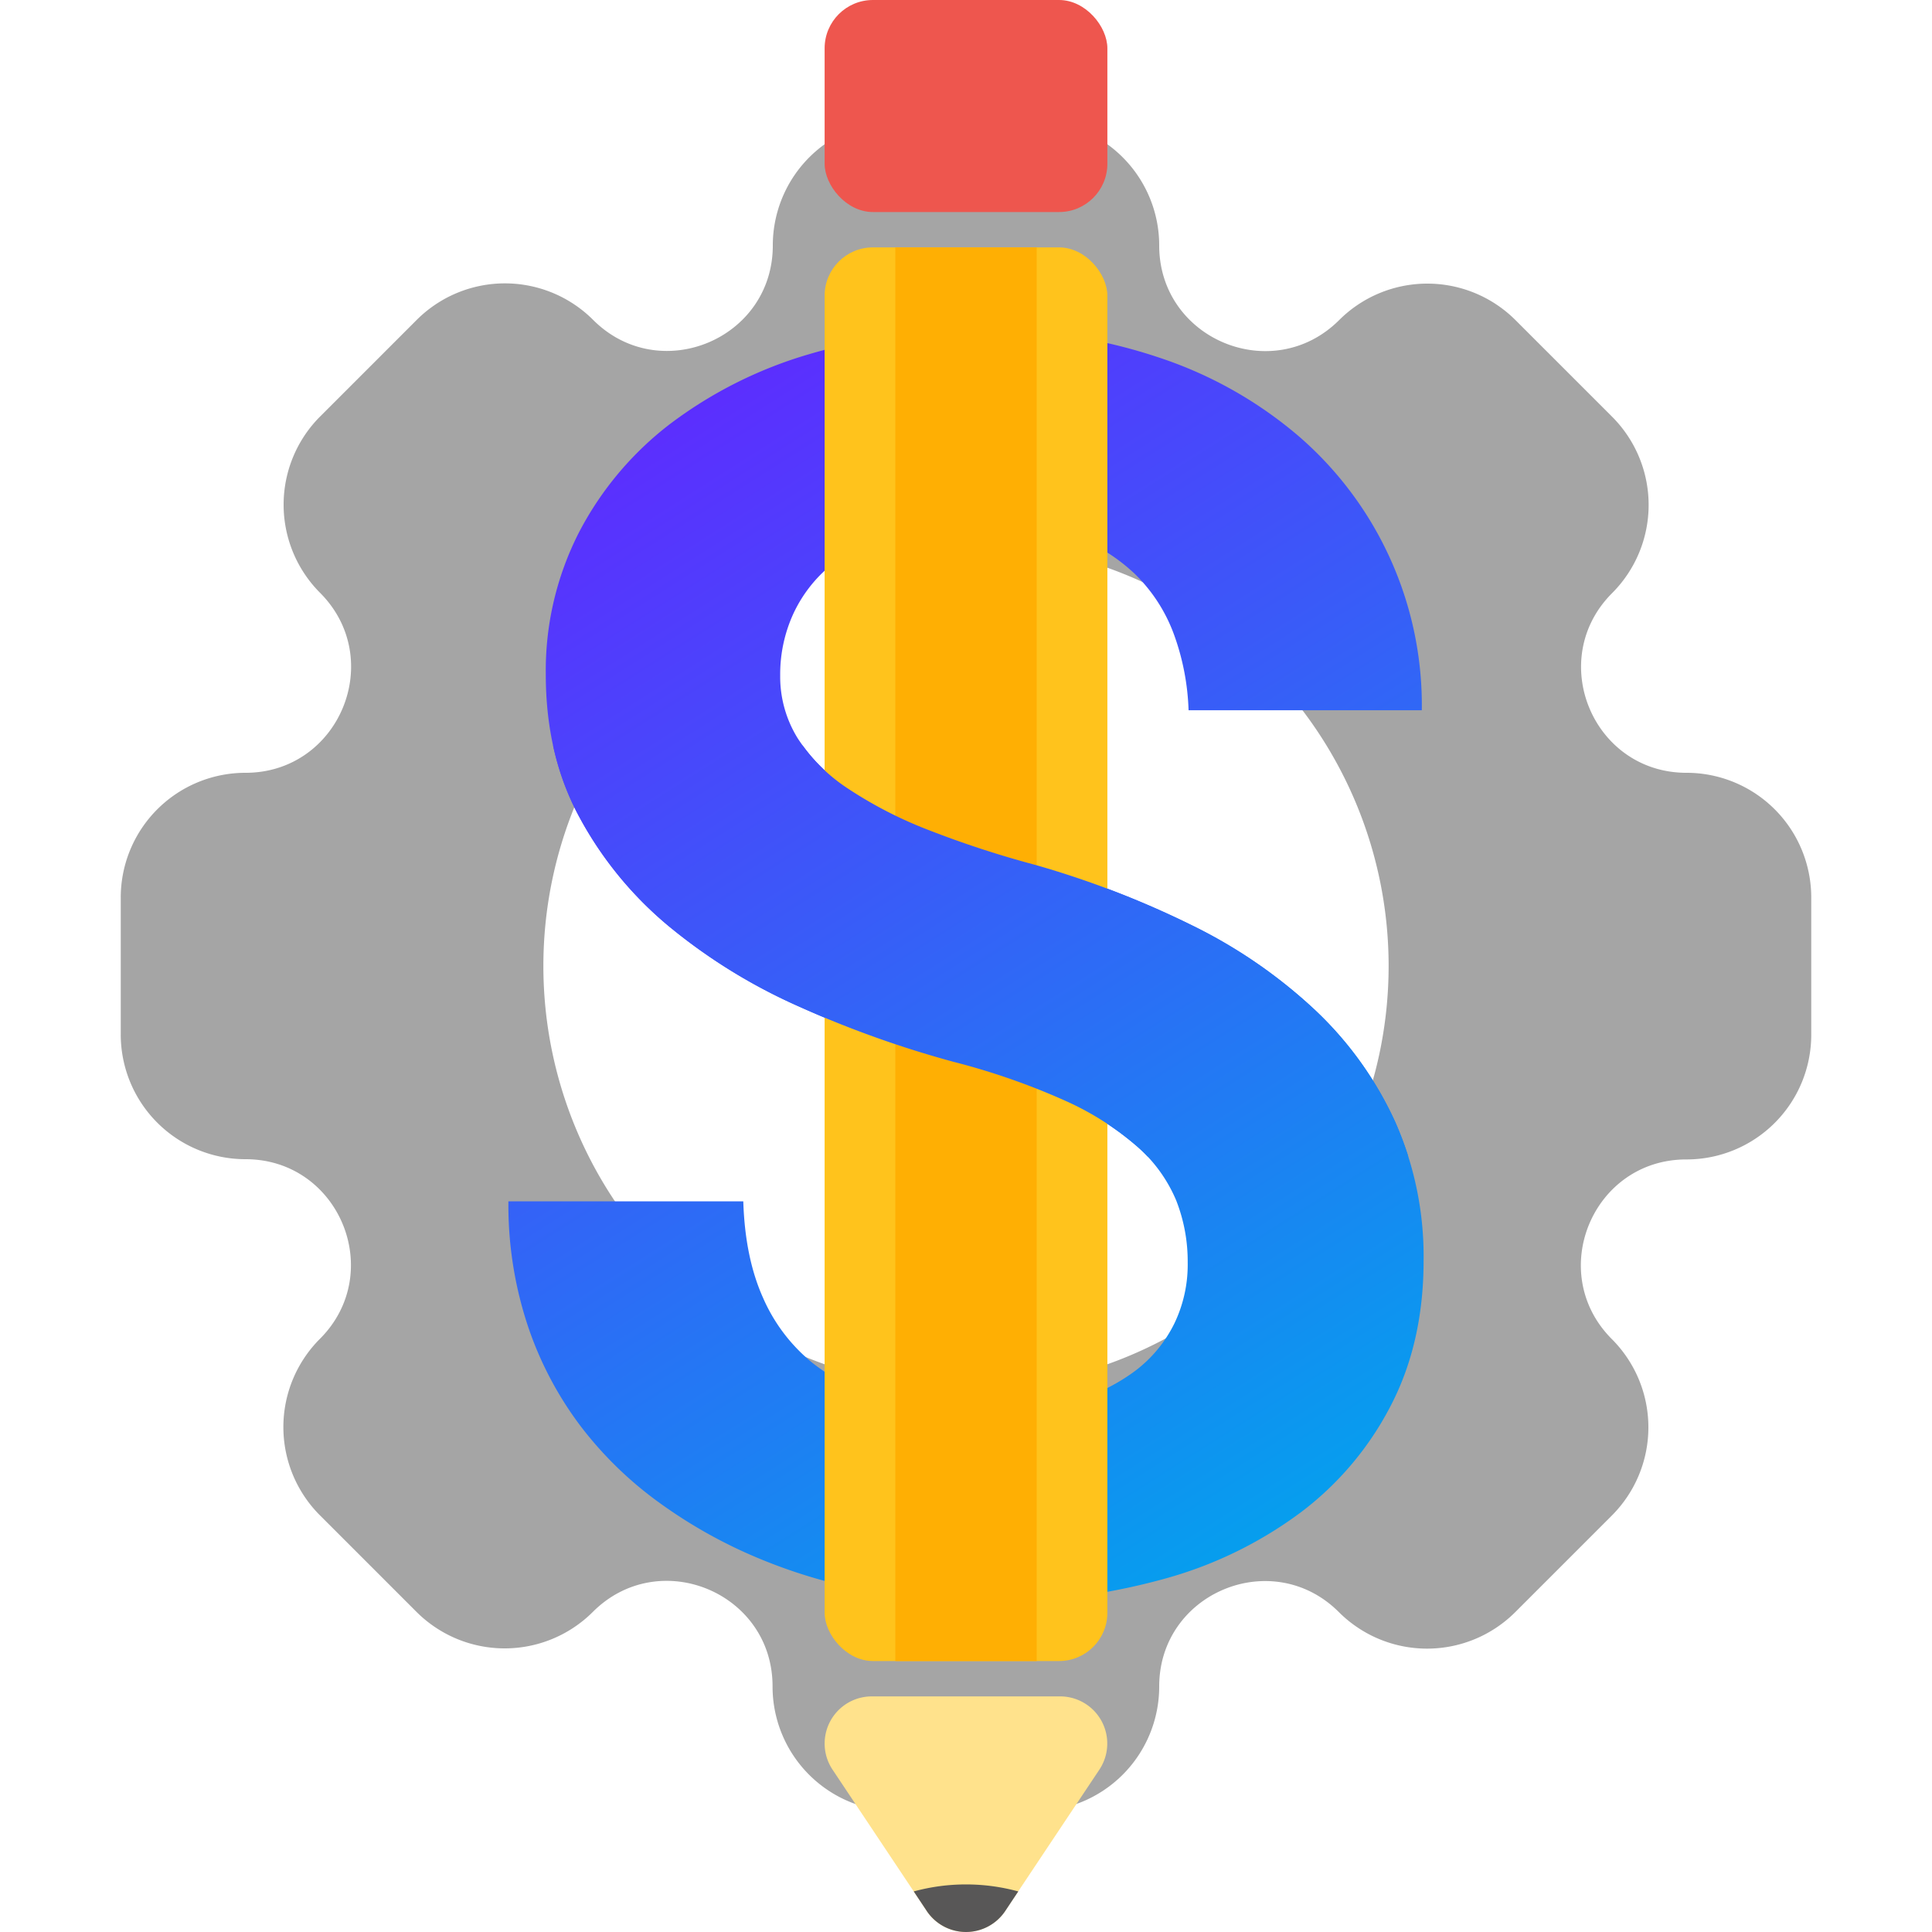 <svg id="Logo" xmlns="http://www.w3.org/2000/svg" xmlns:xlink="http://www.w3.org/1999/xlink" viewBox="0 0 400 400"><defs><style>.cls-1{fill:none;}.cls-2{fill:#a5a5a5;}.cls-3{fill:url(#linear-gradient);}.cls-4{fill:#ffc31c;}.cls-5{fill:#ee564e;}.cls-6{fill:#ffe28c;}.cls-7{fill:#585757;}.cls-8{fill:#ffaf03;}.cls-9{clip-path:url(#clip-path);}</style><linearGradient id="linear-gradient" x1="281.79" y1="327.53" x2="128.06" y2="85.42" gradientUnits="userSpaceOnUse"><stop offset="0" stop-color="#00a6ed"/><stop offset="1" stop-color="#5e2bff"/></linearGradient><clipPath id="clip-path"><rect class="cls-1" x="105.29" y="154.35" width="189.41" height="85.08"/></clipPath></defs><path class="cls-2" d="M349.17,160h0c-19.41,0-29.13-23.47-15.4-37.2h0a25.83,25.83,0,0,0,0-36.52l-20-20a25.83,25.83,0,0,0-36.52,0h0C263.47,80,240,70.24,240,50.83h0A25.82,25.82,0,0,0,214.17,25H185.83A25.82,25.82,0,0,0,160,50.83h0c0,19.41-23.47,29.13-37.2,15.4h0a25.83,25.83,0,0,0-36.52,0l-20,20a25.83,25.83,0,0,0,0,36.52h0C80,136.53,70.24,160,50.83,160h0A25.82,25.82,0,0,0,25,185.83v28.34A25.82,25.82,0,0,0,50.83,240h0c19.41,0,29.13,23.47,15.4,37.2h0a25.83,25.83,0,0,0,0,36.52l20,20a25.83,25.83,0,0,0,36.52,0h0c13.73-13.72,37.2-4,37.2,15.41h0A25.82,25.82,0,0,0,185.83,375h28.34A25.82,25.82,0,0,0,240,349.17h0c0-19.41,23.47-29.13,37.2-15.4h0a25.83,25.83,0,0,0,36.52,0l20-20a25.83,25.83,0,0,0,0-36.52h0c-13.72-13.73-4-37.2,15.41-37.2h0A25.82,25.82,0,0,0,375,214.17V185.83A25.82,25.82,0,0,0,349.17,160ZM200,287.5A87.5,87.5,0,1,1,287.5,200,87.51,87.51,0,0,1,200,287.5Z"/><path class="cls-3" d="M245.9,261.4a34.47,34.47,0,0,0-2.38-12.86,30.46,30.46,0,0,0-8.1-11.19,60,60,0,0,0-15-9.51,143.31,143.31,0,0,0-23-8,215.87,215.87,0,0,1-32-11.45,116.16,116.16,0,0,1-26.87-16.56A76.54,76.54,0,0,1,120,169.25q-7-12.85-7-29.6a62.82,62.82,0,0,1,6.87-29.42,67.38,67.38,0,0,1,19-22.56,89.18,89.18,0,0,1,28.72-14.36,123.6,123.6,0,0,1,35.94-5,110.73,110.73,0,0,1,36.74,5.82A85.86,85.86,0,0,1,269,90.41a73.62,73.62,0,0,1,25.37,56.64H246.08A50.51,50.51,0,0,0,243,131.2a33.59,33.59,0,0,0-8.1-12.43,37.37,37.37,0,0,0-13.39-8.1,55,55,0,0,0-18.77-2.91,59,59,0,0,0-17.53,2.38,38.05,38.05,0,0,0-12.95,6.7,28.56,28.56,0,0,0-8,10.21,30.1,30.1,0,0,0-2.73,12.78,24.19,24.19,0,0,0,3.61,13,35.68,35.68,0,0,0,10.49,10.48,86.53,86.53,0,0,0,16.65,8.55,209.25,209.25,0,0,0,22.11,7.22,192.41,192.41,0,0,1,32.42,12.51,104.42,104.42,0,0,1,25.46,17.53,73.9,73.9,0,0,1,16.56,23.08,68.62,68.62,0,0,1,5.91,28.81q0,16.92-6.79,30a64.85,64.85,0,0,1-18.76,22.2A84.72,84.72,0,0,1,240.61,327a132.84,132.84,0,0,1-36.12,4.67,134.46,134.46,0,0,1-24.22-2.21,111.57,111.57,0,0,1-23.09-6.78,101.29,101.29,0,0,1-20.52-11.45,77.44,77.44,0,0,1-16.48-16,72.76,72.76,0,0,1-10.92-20.79,79.35,79.35,0,0,1-4-25.72h48.63q.36,11.63,4.06,19.91a35.7,35.7,0,0,0,10.3,13.57A42.84,42.84,0,0,0,184.14,290a78.65,78.65,0,0,0,20.35,2.47,61.15,61.15,0,0,0,17.53-2.3,39.6,39.6,0,0,0,13-6.34,27.55,27.55,0,0,0,8.1-9.78A28.08,28.08,0,0,0,245.9,261.4Z"/><rect class="cls-4" x="170.73" y="51.22" width="58.54" height="292.68" rx="10"/><rect class="cls-5" x="170.73" width="58.54" height="43.9" rx="10"/><path class="cls-6" d="M200,400a9.77,9.77,0,0,1-8.12-4.34l-2.7-4.06-16.81-25.21a9.76,9.76,0,0,1,8.12-15.17h39a9.76,9.76,0,0,1,8.12,15.17l-19.51,29.27A9.77,9.77,0,0,1,200,400Z"/><path class="cls-7" d="M210.82,391.6l-2.7,4.06a9.77,9.77,0,0,1-16.24,0l-2.7-4.06a41.09,41.09,0,0,1,21.64,0Z"/><rect class="cls-8" x="185.37" y="51.22" width="29.27" height="292.68"/><g class="cls-9"><path class="cls-3" d="M245.9,261.4a34.47,34.47,0,0,0-2.38-12.86,30.46,30.46,0,0,0-8.1-11.19,60,60,0,0,0-15-9.51,143.31,143.31,0,0,0-23-8,215.87,215.87,0,0,1-32-11.45,116.16,116.16,0,0,1-26.87-16.56A76.54,76.54,0,0,1,120,169.25q-7-12.85-7-29.6a62.82,62.82,0,0,1,6.87-29.42,67.38,67.38,0,0,1,19-22.56,89.18,89.18,0,0,1,28.72-14.36,123.6,123.6,0,0,1,35.94-5,110.73,110.73,0,0,1,36.74,5.82A85.86,85.86,0,0,1,269,90.41a73.62,73.62,0,0,1,25.37,56.64H246.08A50.51,50.51,0,0,0,243,131.2a33.59,33.59,0,0,0-8.1-12.43,37.37,37.37,0,0,0-13.39-8.1,55,55,0,0,0-18.77-2.91,59,59,0,0,0-17.53,2.38,38.05,38.05,0,0,0-12.95,6.7,28.56,28.56,0,0,0-8,10.21,30.1,30.1,0,0,0-2.73,12.78,24.19,24.19,0,0,0,3.61,13,35.68,35.68,0,0,0,10.49,10.48,86.53,86.53,0,0,0,16.65,8.55,209.25,209.25,0,0,0,22.11,7.22,192.41,192.41,0,0,1,32.42,12.51,104.42,104.42,0,0,1,25.46,17.53,73.9,73.9,0,0,1,16.56,23.08,68.62,68.62,0,0,1,5.91,28.81q0,16.92-6.79,30a64.85,64.85,0,0,1-18.76,22.2A84.72,84.72,0,0,1,240.61,327a132.84,132.84,0,0,1-36.12,4.67,134.46,134.46,0,0,1-24.22-2.21,111.57,111.57,0,0,1-23.09-6.78,101.29,101.29,0,0,1-20.52-11.45,77.44,77.44,0,0,1-16.48-16,72.76,72.76,0,0,1-10.92-20.79,79.35,79.35,0,0,1-4-25.72h48.63q.36,11.63,4.06,19.91a35.7,35.7,0,0,0,10.3,13.57A42.84,42.84,0,0,0,184.14,290a78.65,78.65,0,0,0,20.35,2.47,61.15,61.15,0,0,0,17.53-2.3,39.6,39.6,0,0,0,13-6.34,27.55,27.55,0,0,0,8.1-9.78A28.08,28.08,0,0,0,245.9,261.4Z"/></g></svg>